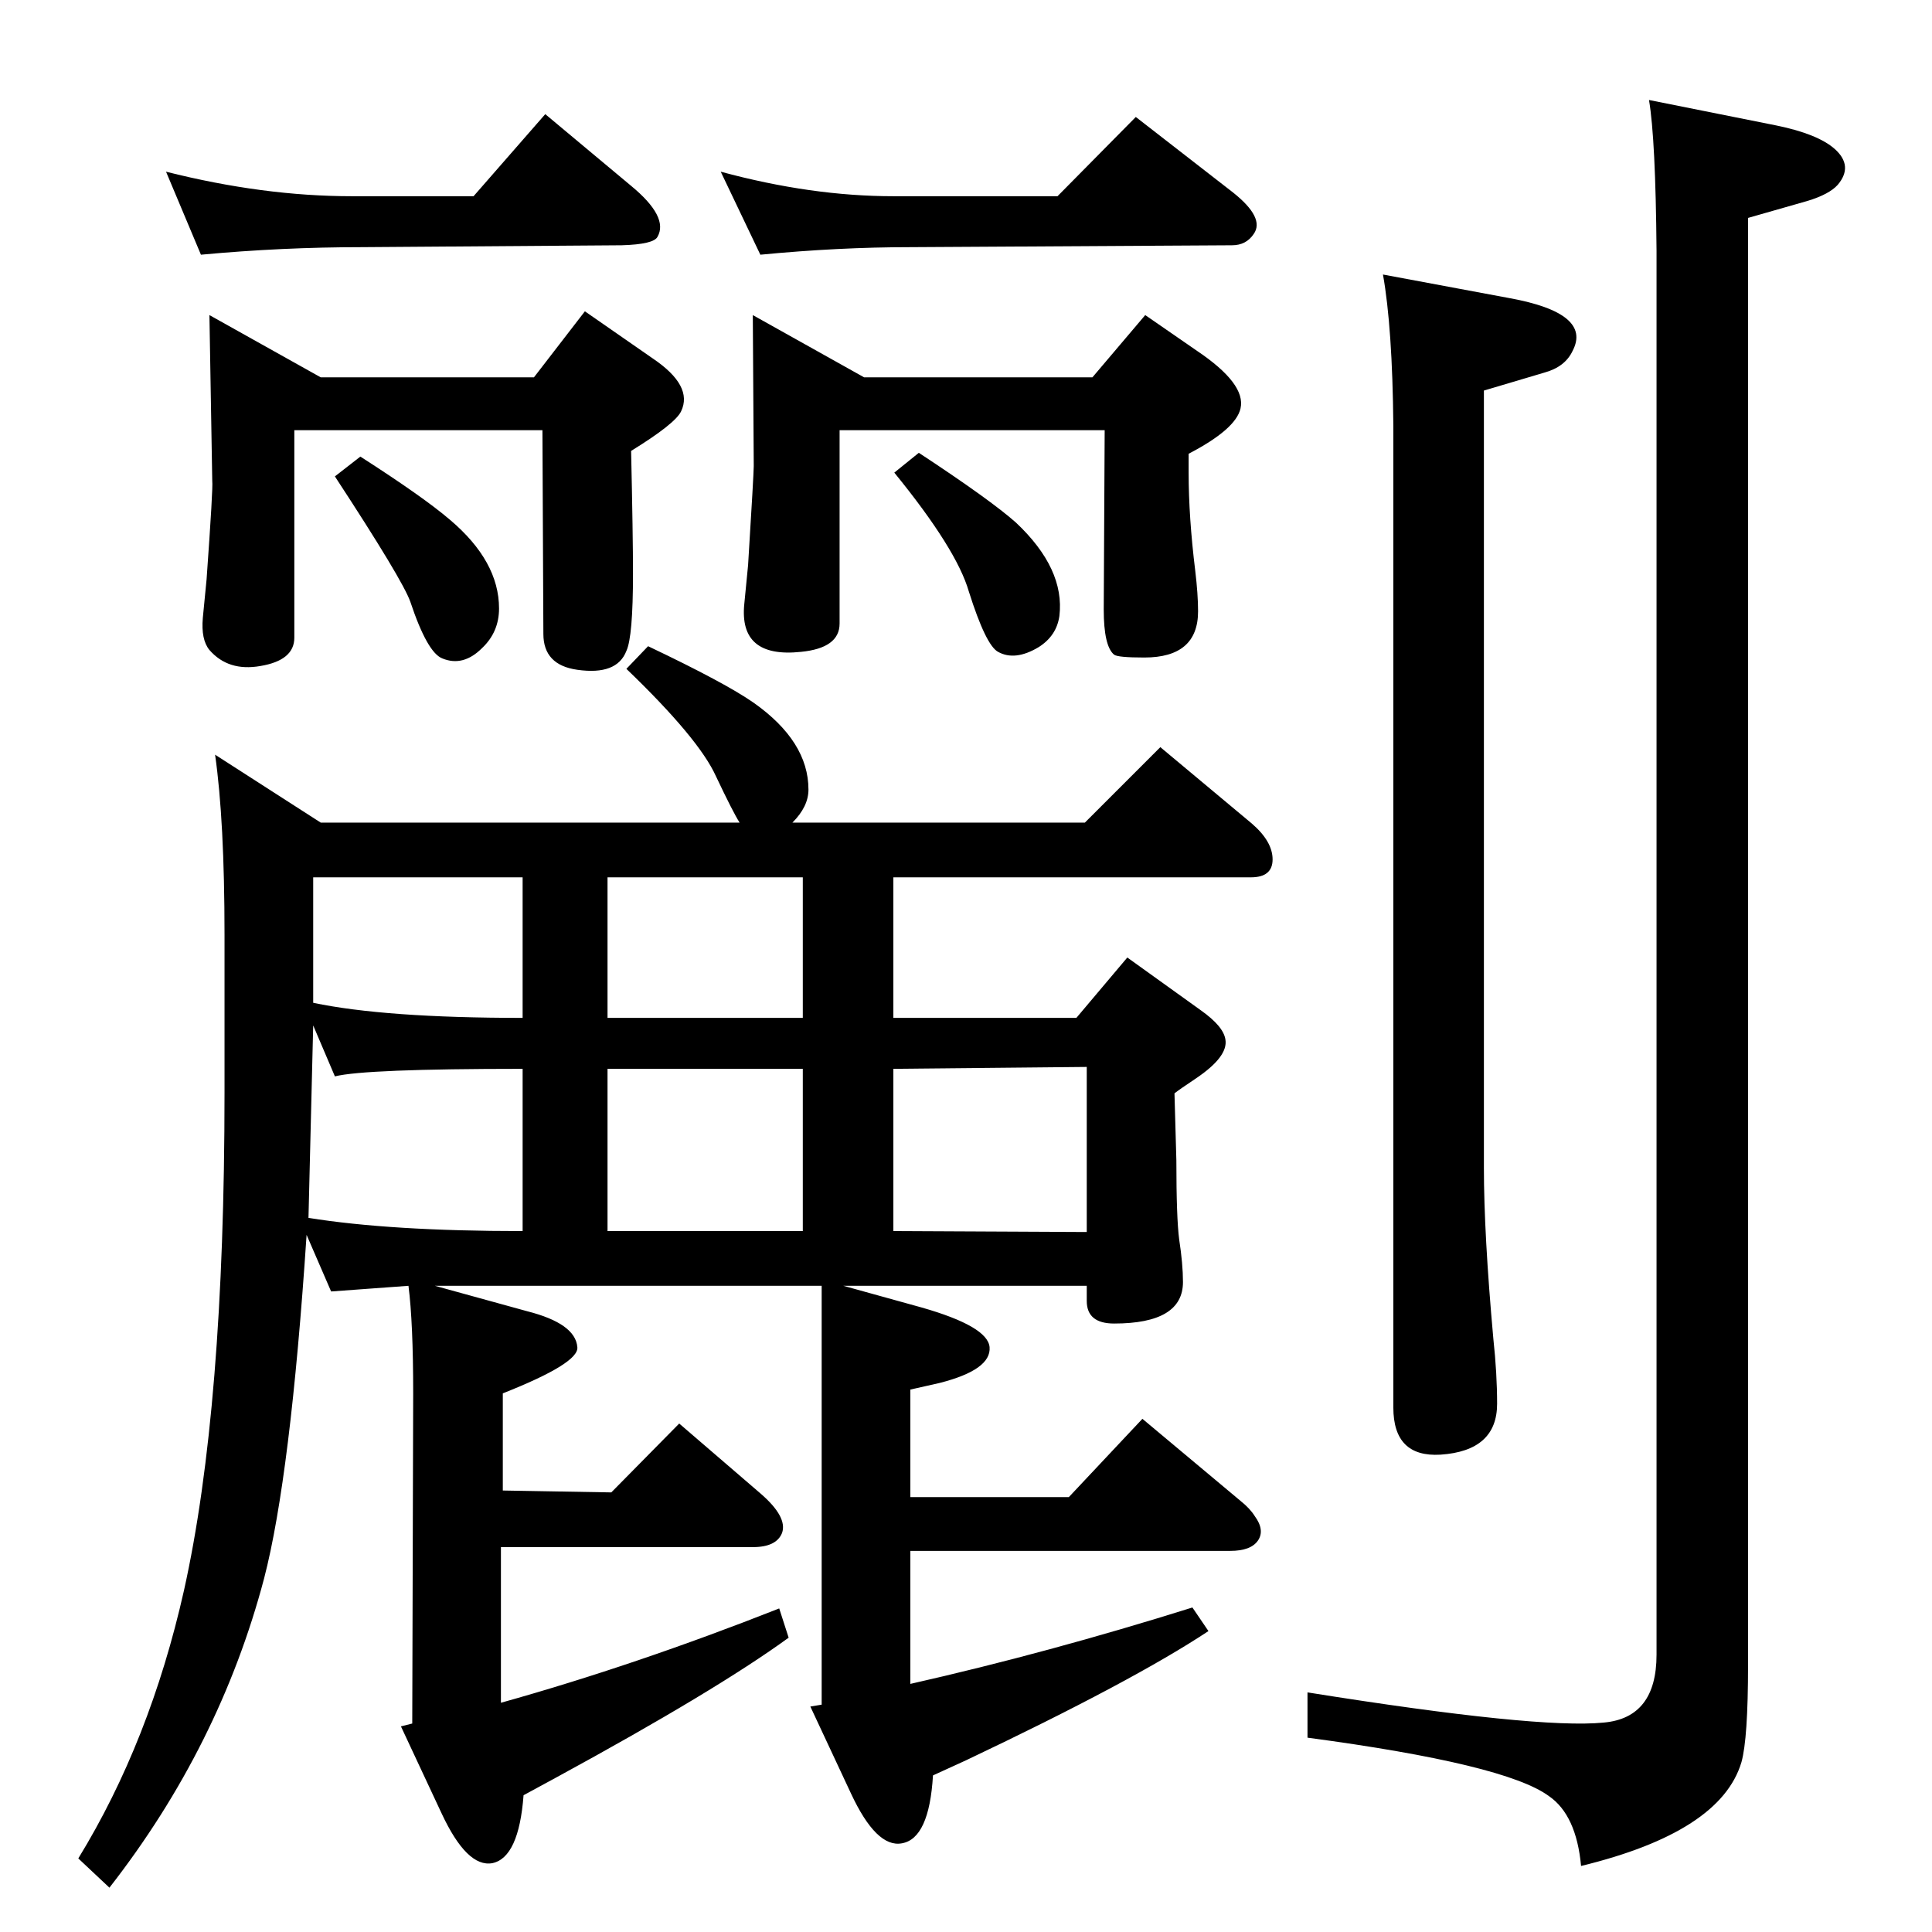 <?xml version="1.0" standalone="no"?>
<!DOCTYPE svg PUBLIC "-//W3C//DTD SVG 1.1//EN" "http://www.w3.org/Graphics/SVG/1.1/DTD/svg11.dtd" >
<svg xmlns="http://www.w3.org/2000/svg" xmlns:xlink="http://www.w3.org/1999/xlink" version="1.1" viewBox="0 0 2048 2048">
  <g transform="matrix(1 0 0 -1 0 2048)">
   <path fill="currentColor"
d="M784 1176q-7 11 -25 49q-18 40 -95 114l23 24q82 -39 112 -60q58 -41 58 -92q0 -18 -17 -35h310l80 80l97 -81q22 -19 22 -38t-23 -19h-379v-149h194l54 64l78 -56q24 -17 26 -31q3 -18 -31 -41q-18 -12 -23 -16l2 -71q0 -61 3 -84q4 -26 4 -45q0 -44 -73 -44
q-29 0 -29 24v16h-258l83 -23q70 -20 72 -42q2 -24 -53 -38l-31 -7v-114h168l78 83l104 -87q10 -8 15 -16q11 -15 3.5 -26t-29.5 -11h-339v-141q146 33 299 81l17 -25q-80 -53 -257 -137l-35 -16q-4 -67 -33 -72q-27 -5 -54 53l-43 92l12 2v444h-410l98 -27q51 -13 53 -38
q2 -17 -79 -49v-103l115 -2l72 73l86 -74q29 -25 23 -42q-6 -15 -31 -15h-267v-165q143 40 295 100l10 -31q-77 -56 -246 -148l-35 -19q-5 -66 -33 -72q-27 -5 -54 53l-43 92l12 3l1 350q0 75 -5 114l-82 -6l-26 60q-17 -256 -45 -364q-47 -178 -164 -328l-33 31
q76 124 112 284q43 193 43 528v167q0 121 -10 191l112 -72h444zM332 985q76 -16 222 -16v149h-222v-133zM327 757q87 -14 227 -14v172q-167 0 -199 -8l-23 54zM644 915v-172h207v172h-207zM644 1118v-149h207v149h-207zM947 915v-172l205 -1v175zM1748 1942l135 -27
q44 -9 62 -25q20 -18 3 -38q-9 -10 -32 -17l-63 -18v-1534q0 -78 -7 -103q-22 -74 -170 -110q-5 54 -34 74q-46 34 -256 62v48q244 -39 314 -32q56 5 56 72v1488q-1 119 -8 160zM1477 1597q-1 104 -11 160l134 -25q88 -16 67 -56q-8 -17 -30 -23l-64 -19v-824q0 -70 10 -181
q4 -37 4 -69q0 -50 -60 -54q-50 -3 -50 50v1041zM176 1866q103 -26 197 -26h129l76 87l91 -76q40 -33 28 -54q-4 -8 -38 -9l-275 -2q-85 0 -171 -8zM764 1866q96 -26 183 -26h174l83 84l103 -80q34 -27 22 -44q-8 -12 -23 -12l-341 -2q-76 0 -159 -8zM798 1714l118 -66h242
l56 66l55 -38q52 -35 46 -61q-5 -22 -55 -48v-20q0 -47 7 -104q3 -25 3 -43q0 -49 -57 -49q-28 0 -32 3q-11 9 -11 48l1 190h-281v-205q0 -26 -41 -30q-66 -7 -60 51l4 41q6 97 6 105zM974 1568q76 -50 103 -74q52 -49 46 -99q-3 -21 -22 -33q-25 -15 -43 -5q-13 7 -31 64
q-13 45 -79 126zM222 1714l118 -66h226l54 70l72 -50q43 -29 30 -56q-6 -13 -53 -42q2 -90 2 -130q0 -67 -7 -82q-10 -26 -52 -20q-36 5 -36 38l-1 216h-263v-220q0 -24 -36 -30q-34 -6 -54 17q-9 11 -7 34l4 41q7 98 6 104zM382 1564q67 -43 95 -67q52 -44 52 -94
q0 -25 -18 -42q-20 -20 -42 -11q-16 6 -34 60q-8 23 -80 133z" />
  </g>

</svg>
